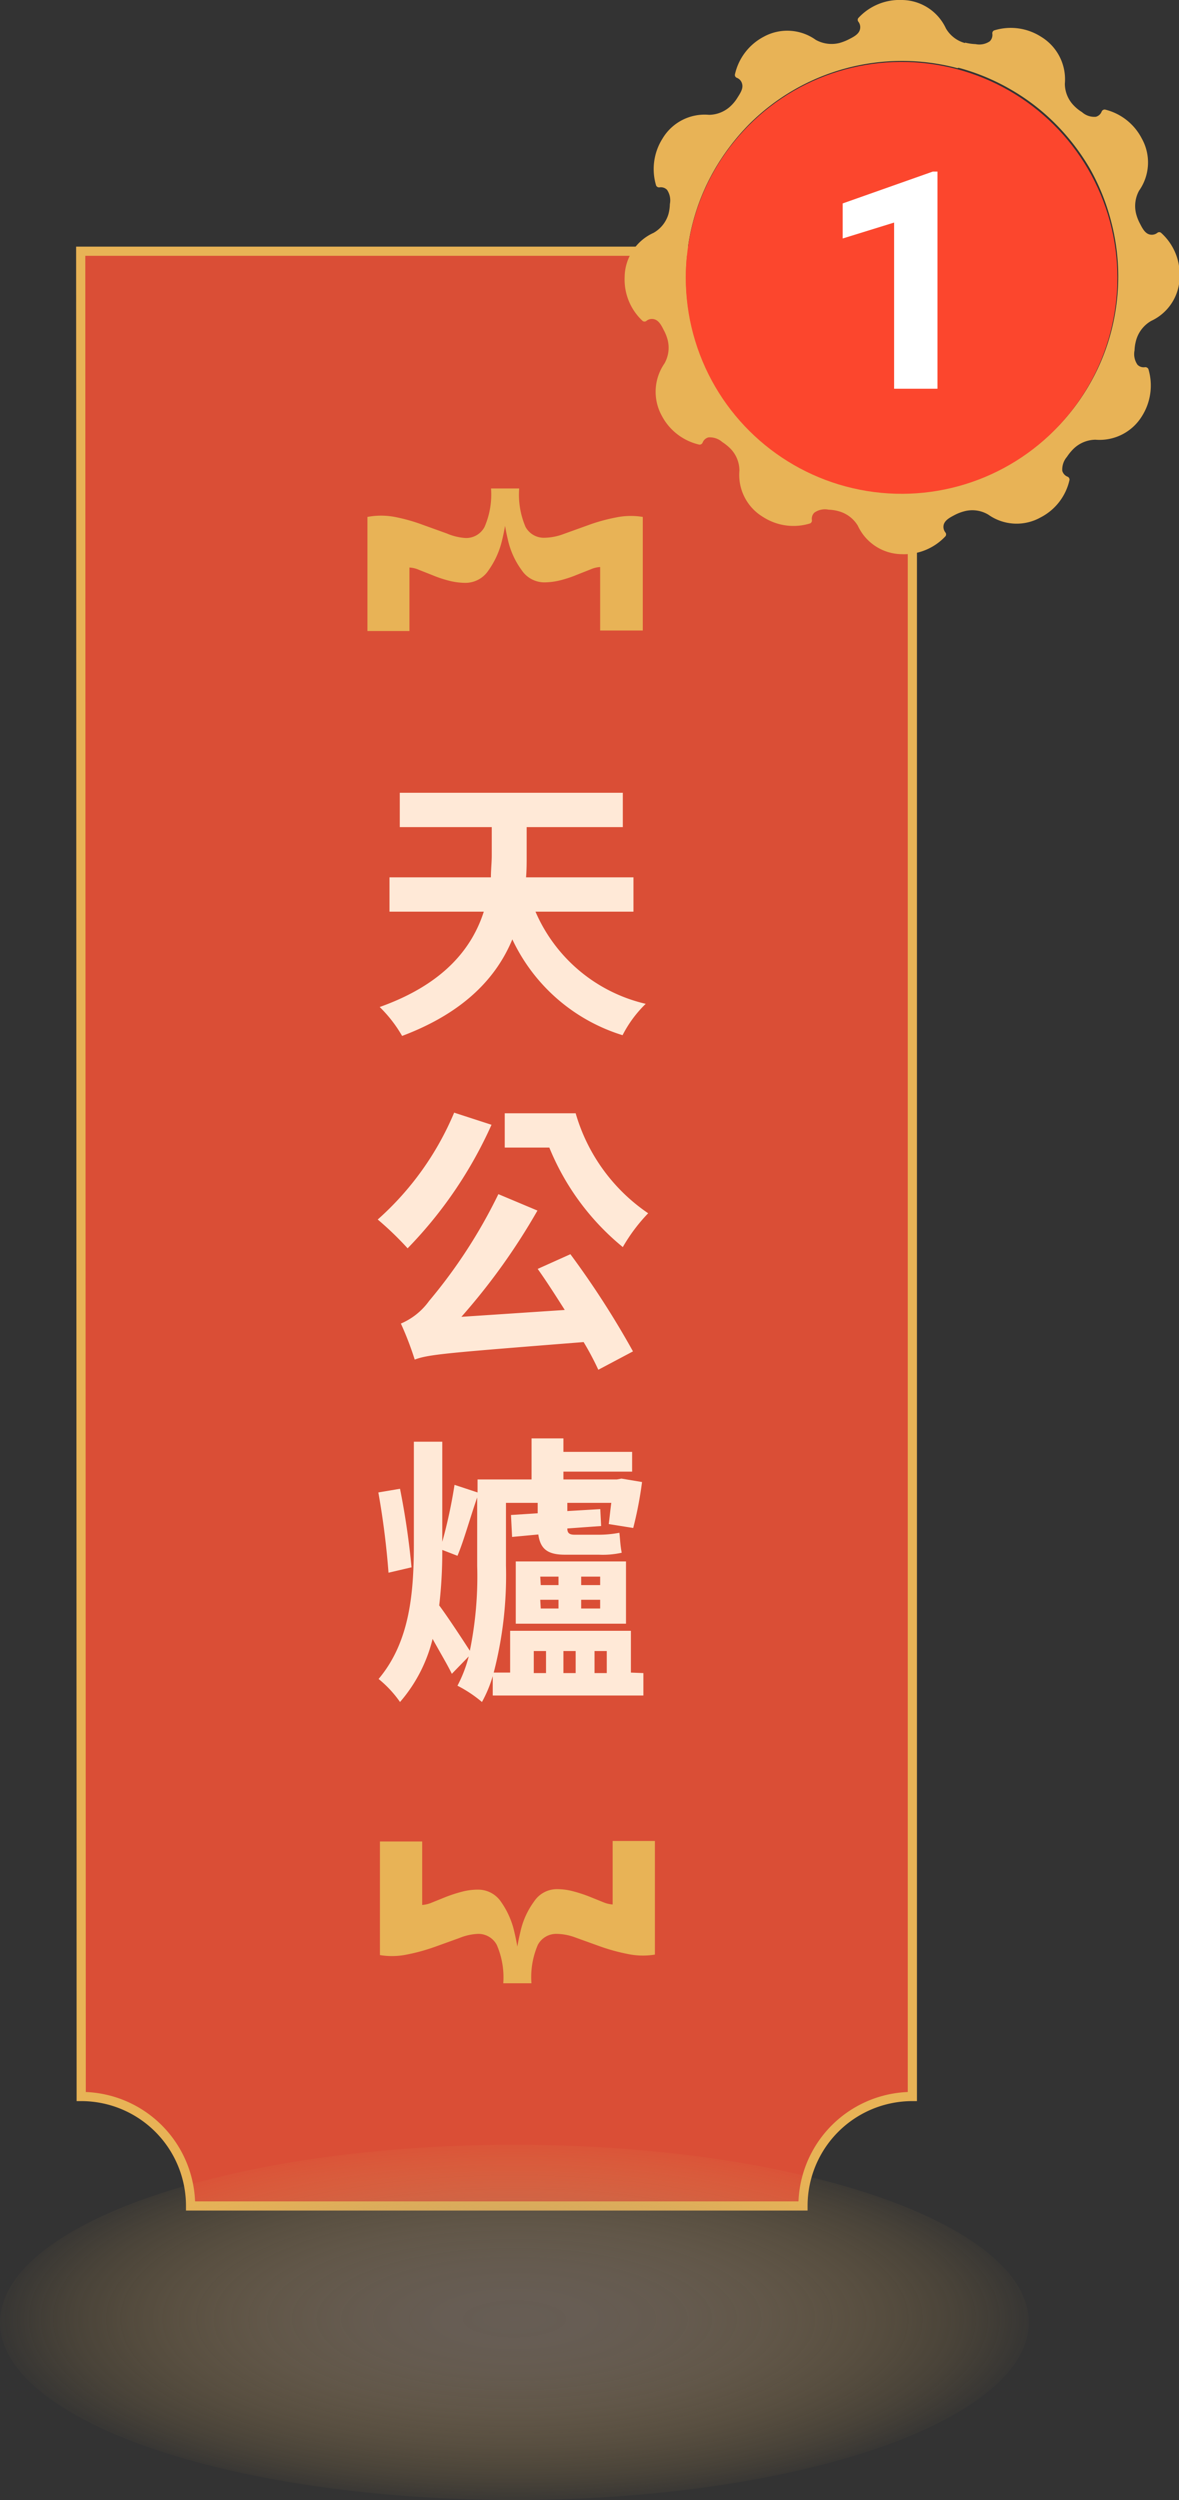 <svg xmlns="http://www.w3.org/2000/svg" xmlns:xlink="http://www.w3.org/1999/xlink" width="96.26" height="204" viewBox="0 0 96.26 204">
  <rect x="0" y="0" width="96.26" height="204" fill="#333333" stroke="none"/>
  <defs>
    <radialGradient id="未命名漸層_16" data-name="未命名漸層 16" cx="42" cy="189.5" r="43.07" gradientTransform="translate(0 121) scale(1 0.36)" gradientUnits="userSpaceOnUse">
      <stop offset="0" stop-color="#998675"/>
      <stop offset="0.15" stop-color="#9b8774" stop-opacity="0.97"/>
      <stop offset="0.31" stop-color="#a28b71" stop-opacity="0.88"/>
      <stop offset="0.48" stop-color="#ae926d" stop-opacity="0.74"/>
      <stop offset="0.66" stop-color="#be9b66" stop-opacity="0.53"/>
      <stop offset="0.84" stop-color="#d3a75e" stop-opacity="0.27"/>
      <stop offset="1" stop-color="#e8b356" stop-opacity="0"/>
    </radialGradient>
  </defs>
  <g style="isolation: isolate">
    <g id="圖層_2" data-name="圖層 2">
      <g id="圖層_1-2" data-name="圖層 1">
        <g>
          <g>
            <path d="M6.59,20.5h67.9V171.07A8.93,8.93,0,0,0,65.56,180h-50a8.93,8.93,0,0,0-8.93-8.93Z" style="fill: #da4e36;stroke: #e8b356;stroke-miterlimit: 10;stroke-width: 0.75px"/>
            <ellipse cx="42" cy="189.5" rx="42" ry="14.5" style="mix-blend-mode: multiply;opacity: 0.51;fill: url(#未命名漸層_16)"/>
            <g>
              <path d="M43.72,74.39a13,13,0,0,0,9,7.52,9.71,9.71,0,0,0-1.89,2.56,14.74,14.74,0,0,1-9-7.82c-1.27,3.06-3.87,5.95-9,7.88A10.8,10.8,0,0,0,31,82.17c5.31-1.89,7.56-4.86,8.5-7.78h-7.7v-2.8h8.28c0-.62.07-1.2.07-1.77V67.49H32.64v-2.8H50.85v2.8H43v2.37c0,.56,0,1.13-.05,1.73h8.77v2.8Z" style="fill: #ffe9d7"/>
              <path d="M40.13,91.78a34.86,34.86,0,0,1-6.85,10.08,26,26,0,0,0-2.44-2.35,24.16,24.16,0,0,0,6.24-8.72Zm6.44,10.56a72.05,72.05,0,0,1,5.11,7.93l-2.83,1.5a23.43,23.43,0,0,0-1.2-2.26c-11.1.88-12.67,1-13.79,1.43A25.88,25.88,0,0,0,32.73,108a5.47,5.47,0,0,0,2.3-1.84,42.28,42.28,0,0,0,5.66-8.72l3.19,1.34a52.12,52.12,0,0,1-6.21,8.67l8.44-.56c-.73-1.15-1.49-2.34-2.21-3.35ZM47,90.84A14.83,14.83,0,0,0,52.92,99a14,14,0,0,0-2.07,2.76,20.43,20.43,0,0,1-6-8.12H41.21V90.84Z" style="fill: #ffe9d7"/>
              <path d="M31.72,128.33a65.14,65.14,0,0,0-.83-6.55l1.77-.3a63.38,63.38,0,0,1,.94,6.41Zm20.81,8.19v1.83H40.23v-1.58a10.66,10.66,0,0,1-.88,2.11,10.37,10.37,0,0,0-2-1.33,11,11,0,0,0,.92-2.39l-1.38,1.42c-.35-.73-1-1.81-1.57-2.85a12.34,12.34,0,0,1-2.66,5.15A9.17,9.17,0,0,0,30.91,137c2.6-3.08,2.88-7.17,2.88-11.08v-8.28h2.32v8.17a40.56,40.56,0,0,0,1-4.65l1.88.62v-1.06H43.4v-3.35H46v1.1h5.61v1.61H46v.64h4.37l.37-.07,1.68.28a31.38,31.38,0,0,1-.72,3.75l-2-.32c.07-.49.12-1.08.21-1.73H46.32v.67l2.69-.16.07,1.38-2.76.2c0,.35.14.51.6.51h1.84a9.09,9.09,0,0,0,1.81-.16c.07.64.07,1,.19,1.63a7.14,7.14,0,0,1-1.87.16H46.11c-1.54,0-2-.59-2.16-1.65l-2.14.2-.09-1.79,2.18-.14v-.85H41.31v5.11a31.61,31.61,0,0,1-1,8.74h1.34v-3.41h9.86v3.41ZM36.11,126.47a38.09,38.09,0,0,1-.25,4.53c.69.92,2,2.92,2.5,3.7a30.1,30.1,0,0,0,.6-6.92v-5.59c-.57,1.63-1.1,3.56-1.61,4.76Zm6,.94h9v5.08h-9Zm1.47,9.11h1v-1.8h-1Zm.57-7.18h1.45v-.69H44.11Zm0,1.91h1.45v-.71H44.11ZM46,134.72v1.8h1v-1.8Zm3-6.07H47.45v.69H49Zm0,1.89H47.45v.71H49Zm-.46,4.18v1.8h1v-1.8Z" style="fill: #ffe9d7"/>
            </g>
            <path d="M52.48,42.18v9.27H49V46.27a2.17,2.17,0,0,0-.78.19l-1.09.43a9.91,9.91,0,0,1-1.3.44,5.56,5.56,0,0,1-1.4.19,2.23,2.23,0,0,1-1.84-1,6.63,6.63,0,0,1-1.13-2.51A17.3,17.3,0,0,1,41,40.66h.46A16.62,16.62,0,0,1,41,44.05a7,7,0,0,1-1.13,2.51,2.25,2.25,0,0,1-1.86,1,5.57,5.57,0,0,1-1.41-.19,9.91,9.91,0,0,1-1.3-.44l-1.09-.43a2.17,2.17,0,0,0-.78-.19v5.18H30V42.18a6,6,0,0,1,2.23,0,14.43,14.43,0,0,1,2.25.63l2,.72A4.64,4.64,0,0,0,38,43.9,1.7,1.7,0,0,0,39.56,43a6.64,6.64,0,0,0,.53-3.14h2.3A6.67,6.67,0,0,0,42.91,43a1.7,1.7,0,0,0,1.55.88A4.64,4.64,0,0,0,46,43.58l2-.72a14.55,14.55,0,0,1,2.26-.63A6,6,0,0,1,52.48,42.18Z" style="fill: #e8b356"/>
            <path d="M45.46,157.8a1.7,1.7,0,0,0-1.55.9,6.67,6.67,0,0,0-.52,3.13h-2.3a6.65,6.65,0,0,0-.53-3.13,1.7,1.7,0,0,0-1.54-.9,4.49,4.49,0,0,0-1.52.34l-2,.72a15.58,15.58,0,0,1-2.25.62,6,6,0,0,1-2.23.05v-9.27h3.45v5.18a2.41,2.41,0,0,0,.78-.19l1.09-.44a11.65,11.65,0,0,1,1.3-.43,5.16,5.16,0,0,1,1.41-.19,2.25,2.25,0,0,1,1.86,1A6.85,6.85,0,0,1,42,157.67a16.82,16.82,0,0,1,.46,3.38H42a17.53,17.53,0,0,1,.48-3.38,6.54,6.54,0,0,1,1.13-2.52,2.23,2.23,0,0,1,1.84-1,5.14,5.14,0,0,1,1.4.19,11.65,11.65,0,0,1,1.3.43l1.09.44a2.41,2.41,0,0,0,.78.19v-5.18h3.45v9.27a6,6,0,0,1-2.22-.05,15.71,15.71,0,0,1-2.26-.62l-2-.72A4.5,4.5,0,0,0,45.46,157.8Z" style="fill: #e8b356"/>
          </g>
          <g>
            <path d="M78.77,3.51a2.59,2.59,0,0,1-1.54-1.19A4,4,0,0,0,73.65,0a4.58,4.58,0,0,0-3.57,1.47.24.24,0,0,0,0,.3.73.73,0,0,1,.13.64c-.1.39-.52.6-.89.79a4.19,4.19,0,0,1-.79.31,2.65,2.65,0,0,1-1.93-.26A4,4,0,0,0,62.35,3,4.6,4.6,0,0,0,60,6.09a.25.25,0,0,0,.16.26.7.7,0,0,1,.43.49c.11.38-.15.77-.38,1.13a3.23,3.23,0,0,1-.52.65,2.61,2.61,0,0,1-1.8.75,4,4,0,0,0-3.8,1.94,4.65,4.65,0,0,0-.52,3.83.27.27,0,0,0,.27.15.7.7,0,0,1,.62.2,1.53,1.53,0,0,1,.23,1.17,3.33,3.33,0,0,1-.12.83A2.61,2.61,0,0,1,53.36,19,4,4,0,0,0,51,22.61a4.6,4.6,0,0,0,1.47,3.58.25.25,0,0,0,.3,0,.71.71,0,0,1,.64-.14c.39.1.6.52.79.9a3.53,3.53,0,0,1,.31.78,2.6,2.6,0,0,1-.26,1.93,4.06,4.06,0,0,0-.22,4.26,4.62,4.62,0,0,0,3.06,2.36.27.27,0,0,0,.27-.15.7.7,0,0,1,.48-.44,1.54,1.54,0,0,1,1.13.38,4.14,4.14,0,0,1,.66.53,2.57,2.57,0,0,1,.74,1.8,4,4,0,0,0,1.94,3.79,4.58,4.58,0,0,0,3.83.52.26.26,0,0,0,.15-.26.69.69,0,0,1,.2-.62,1.49,1.49,0,0,1,1.17-.24,3.34,3.34,0,0,1,.83.13,2.63,2.63,0,0,1,1.55,1.18,4,4,0,0,0,3.58,2.32,4.62,4.62,0,0,0,3.57-1.46.25.25,0,0,0,0-.31.73.73,0,0,1-.14-.64c.11-.38.52-.59.9-.79a3.7,3.7,0,0,1,.78-.3A2.54,2.54,0,0,1,80.7,42a4,4,0,0,0,4.26.22,4.54,4.54,0,0,0,2.36-3.06.26.26,0,0,0-.15-.26.72.72,0,0,1-.44-.48,1.59,1.59,0,0,1,.38-1.14,4.07,4.07,0,0,1,.53-.65,2.62,2.62,0,0,1,1.8-.75,4.06,4.06,0,0,0,3.8-1.93,4.68,4.68,0,0,0,.52-3.84.28.28,0,0,0-.27-.15.7.7,0,0,1-.62-.2,1.52,1.52,0,0,1-.24-1.17,3.49,3.49,0,0,1,.13-.83A2.64,2.64,0,0,1,94,26.18a4,4,0,0,0,2.31-3.57A4.57,4.57,0,0,0,94.8,19a.24.24,0,0,0-.31,0,.73.73,0,0,1-.64.13c-.38-.1-.59-.52-.78-.89a3.61,3.61,0,0,1-.31-.79A2.6,2.6,0,0,1,93,15.56a4,4,0,0,0,.22-4.26,4.6,4.6,0,0,0-3-2.36.27.27,0,0,0-.27.15.7.7,0,0,1-.48.44,1.51,1.51,0,0,1-1.13-.38,3.34,3.34,0,0,1-.66-.53,2.56,2.56,0,0,1-.74-1.79A4.06,4.06,0,0,0,85,3a4.59,4.59,0,0,0-3.83-.52.25.25,0,0,0-.15.27.73.73,0,0,1-.21.62,1.51,1.51,0,0,1-1.16.23,4.05,4.05,0,0,1-.84-.12m-.55,2.05a17.58,17.58,0,0,1,4.26,1.77,17.35,17.35,0,0,1,3.65,2.8,18.11,18.11,0,0,1,2.81,3.65A17.84,17.84,0,0,1,90.7,18a17.64,17.64,0,0,1,.6,4.57,17.85,17.85,0,0,1-.6,4.57,17.34,17.34,0,0,1-1.76,4.25,17.53,17.53,0,0,1-2.81,3.66,18.11,18.11,0,0,1-3.65,2.81,17.91,17.91,0,0,1-4.26,1.76,17.51,17.51,0,0,1-4.56.6,17.7,17.7,0,0,1-15.29-8.82A17.57,17.57,0,0,1,56,22.61a17.49,17.49,0,0,1,2.37-8.82,18.39,18.39,0,0,1,2.8-3.66,17.66,17.66,0,0,1,17-4.57" style="fill: #e8b356;fill-rule: evenodd"/>
            <circle cx="73.61" cy="22.67" r="17.62" transform="translate(39.44 91.7) rotate(-80.78)" style="fill: #fc462d"/>
            <path d="M76.54,31.72H73V18.16l-4.2,1.3V16.6L76.16,14h.38Z" style="fill: #fff"/>
          </g>
        </g>
      </g>
    </g>
  </g>
</svg>
